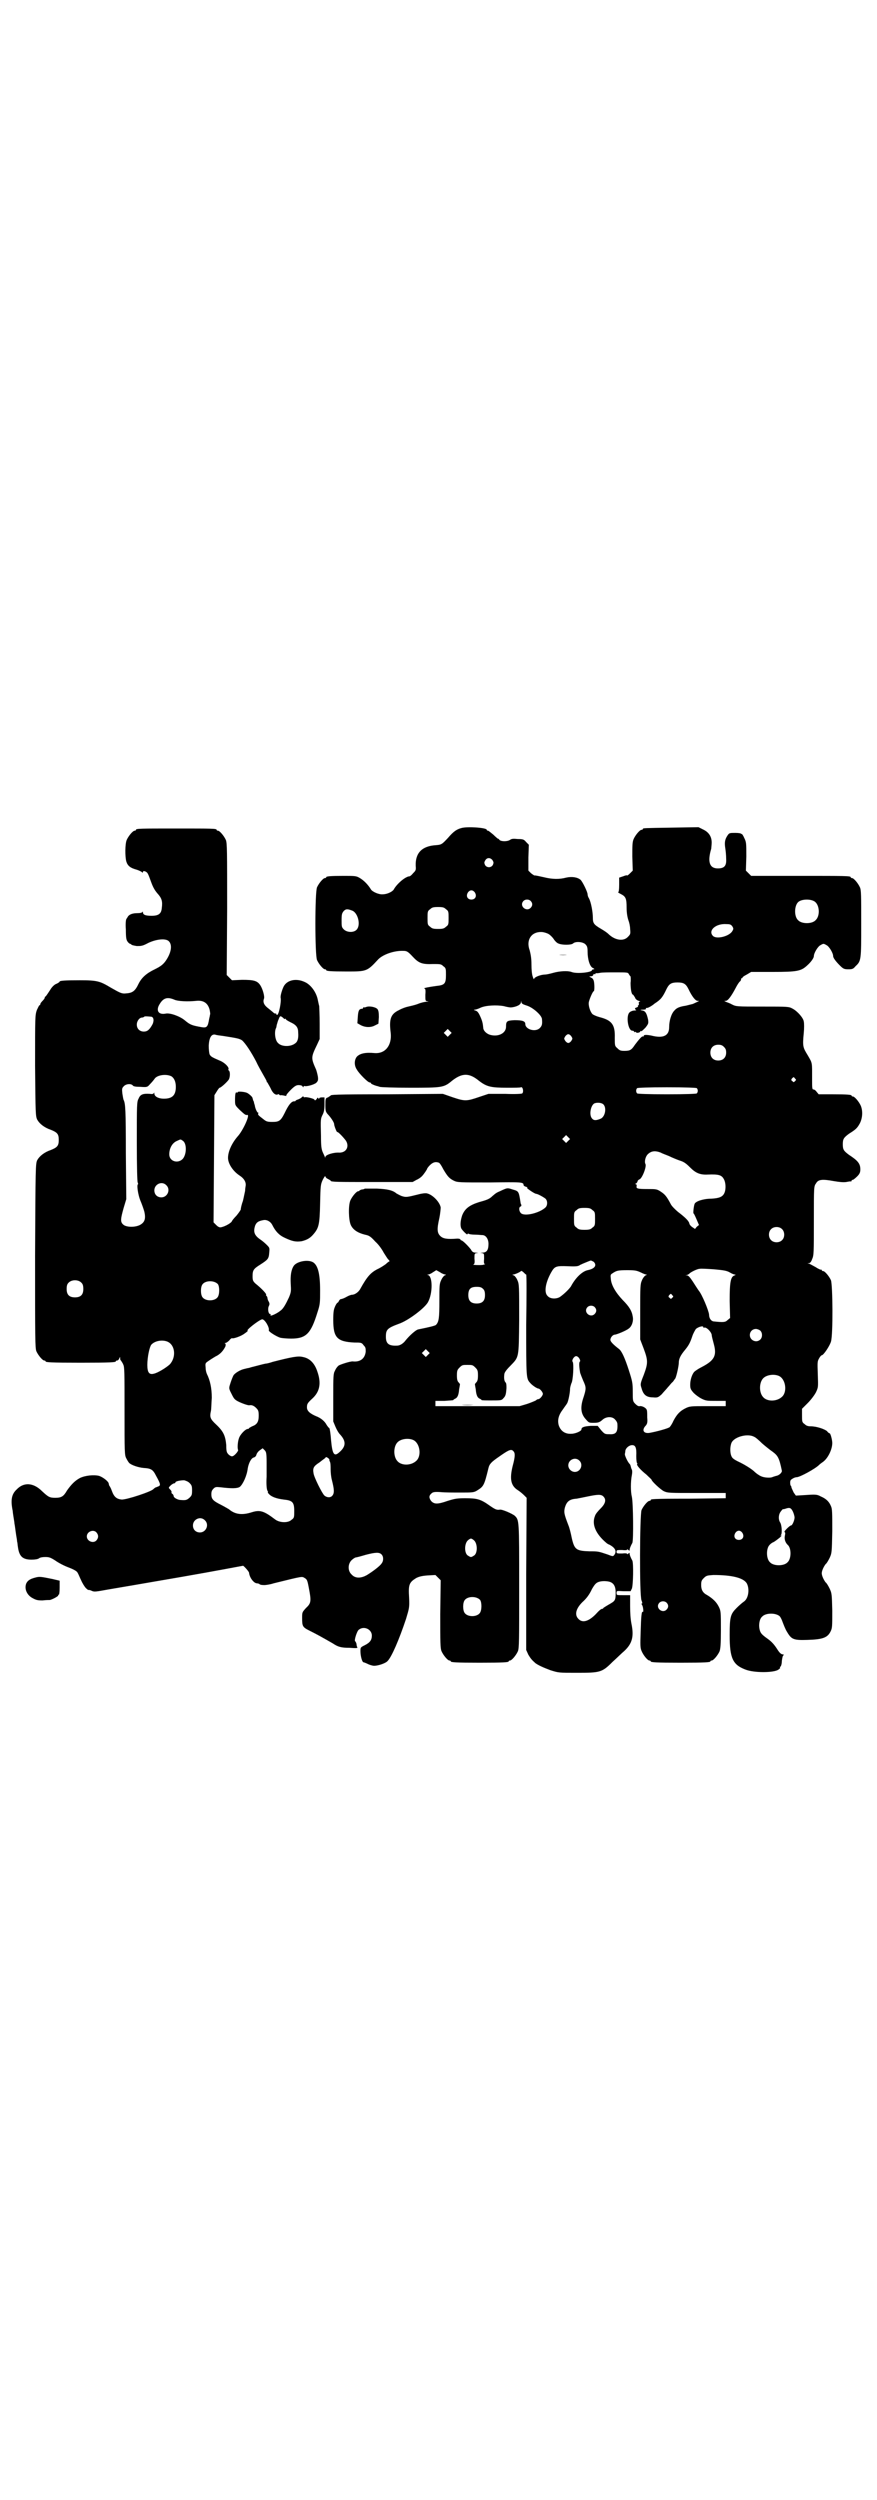<?xml version="1.0" standalone="no"?>
<!DOCTYPE svg PUBLIC "-//W3C//DTD SVG 20010904//EN"
 "http://www.w3.org/TR/2001/REC-SVG-20010904/DTD/svg10.dtd">
<svg version="1.0" xmlns="http://www.w3.org/2000/svg"
 width="1000pt" height="2850pt" viewBox="0 0 1000 2850"
 preserveAspectRatio="xMidYMid meet">
<g transform="translate(0,2850) scale(0.5,-0.5)"
fill="#000000" stroke="none">
<path d="M1052 3812 c-11 -3 -18 -8 -30 -22 -14 -15 -15 -16 -28 -17 -32 -2
-47 -18 -46 -47 1 -10 0 -11 -6 -17 -3 -4 -7 -7 -8 -7 -9 0 -29 -17 -36 -30
-3 -5 -15 -11 -25 -11 -9 -1 -24 6 -27 11 -6 10 -16 21 -27 27 -7 4 -11 4 -36
4 -30 0 -39 -1 -39 -3 0 -1 -1 -2 -3 -2 -4 0 -14 -12 -18 -21 -5 -11 -5 -155
0 -166 4 -9 14 -21 18 -21 2 0 3 -1 3 -2 0 -2 10 -3 47 -3 44 0 46 0 70 26 10
12 37 22 59 21 7 0 10 -1 21 -13 14 -15 21 -18 47 -17 16 0 18 0 23 -5 6 -4 6
-6 6 -20 0 -20 -3 -23 -22 -25 -15 -2 -32 -5 -27 -6 2 0 3 -3 2 -14 0 -13 0
-14 4 -15 4 0 4 -1 -1 -1 -4 0 -13 -2 -20 -5 -8 -3 -18 -5 -22 -6 -5 -1 -14
-4 -21 -8 -19 -9 -23 -20 -19 -52 3 -28 -12 -48 -37 -46 -21 2 -33 -1 -40 -8
-6 -7 -7 -20 0 -30 5 -9 25 -29 29 -29 2 0 3 -1 3 -2 0 -1 6 -4 13 -6 1 0 4
-1 7 -2 2 -1 33 -2 69 -2 73 0 77 0 96 16 23 18 39 18 61 0 18 -14 28 -16 64
-16 17 0 31 0 32 1 4 2 7 -10 3 -14 -1 -1 -16 -2 -39 -1 l-38 0 -21 -7 c-29
-10 -33 -10 -60 -1 l-23 8 -126 -1 c-124 0 -130 -1 -130 -3 0 0 -3 -2 -6 -4
-6 -2 -6 -3 -6 -18 0 -13 1 -15 5 -20 7 -7 15 -19 15 -23 0 -4 6 -19 7 -18 2
1 15 -13 20 -20 8 -13 1 -27 -15 -27 -13 1 -32 -5 -32 -10 0 -2 -1 -2 -1 0 -1
2 -3 7 -5 11 -3 7 -4 14 -4 37 -1 39 -1 39 4 49 3 6 4 12 4 24 l0 15 -6 0 c-3
0 -6 -1 -6 -2 0 -2 -1 -2 -2 0 -1 2 -2 2 -4 -2 -3 -3 -4 -4 -5 -1 -1 2 -19 7
-23 5 -1 0 -2 1 -2 2 0 1 -2 0 -4 -2 -2 -2 -6 -4 -9 -5 -3 -1 -5 -2 -5 -3 0
-1 -2 -1 -4 -1 -6 -1 -12 -8 -21 -27 -9 -18 -13 -20 -28 -20 -11 0 -14 1 -20
6 -13 10 -13 10 -12 14 1 1 1 2 0 1 -2 -1 -7 9 -8 17 -1 3 -2 6 -2 8 -2 3 -2
5 -3 8 0 3 -7 9 -12 12 -6 3 -22 4 -22 2 0 -1 -1 -2 -2 -1 -3 2 -4 -4 -4 -17
0 -12 0 -12 11 -23 11 -10 13 -12 17 -11 7 1 -10 -36 -22 -49 -13 -15 -22 -34
-22 -49 0 -13 11 -30 26 -40 11 -7 16 -16 14 -25 0 -1 -1 -5 -1 -10 -1 -4 -3
-15 -5 -23 -3 -8 -5 -17 -5 -20 -1 -2 -5 -8 -10 -14 -5 -5 -9 -10 -10 -12 -1
-4 -15 -12 -24 -14 -4 -1 -7 0 -12 5 l-6 6 1 145 1 145 5 8 c3 5 6 9 7 9 3 0
18 14 21 19 3 6 3 18 0 20 -1 1 -2 2 -1 3 2 4 -7 14 -18 19 -21 9 -22 10 -25
15 -1 3 -2 11 -2 20 1 18 6 27 15 25 2 -1 10 -2 18 -3 32 -5 37 -6 43 -10 8
-7 21 -27 32 -48 4 -9 12 -23 16 -30 4 -7 8 -14 8 -15 0 -2 1 -3 2 -3 0 -1 4
-7 7 -13 5 -12 12 -17 17 -14 1 1 2 0 3 -1 1 -1 2 -2 3 -1 1 0 4 0 8 -1 4 -1
6 -1 5 0 -1 1 4 7 10 13 9 9 13 11 18 11 4 0 8 -1 9 -3 1 -2 2 -3 2 -1 0 1 1
2 2 2 5 -2 22 3 27 7 4 4 5 6 4 14 -1 6 -3 13 -4 16 -12 27 -12 28 2 57 l6 13
0 35 c0 19 -1 37 -1 40 -1 3 -2 9 -3 13 -3 18 -16 36 -30 42 -19 9 -40 5 -48
-10 -4 -8 -8 -22 -7 -26 2 -8 -4 -39 -8 -39 -1 0 -2 1 -2 2 0 2 -1 2 -1 1 -1
0 -2 0 -4 1 -1 1 -7 6 -12 10 -11 8 -14 15 -11 23 2 5 -3 22 -8 30 -7 11 -15
13 -42 13 l-23 -1 -6 6 -6 6 1 150 c0 133 0 151 -3 158 -4 9 -14 21 -18 21 -2
0 -3 1 -3 2 0 3 -11 3 -92 3 -81 0 -92 0 -92 -3 0 -1 -1 -2 -3 -2 -4 0 -14
-12 -18 -21 -4 -9 -4 -38 -1 -49 3 -10 9 -15 24 -19 6 -2 12 -5 12 -6 1 -1 2
-1 2 1 0 4 9 1 11 -4 2 -3 5 -12 8 -20 4 -11 8 -18 14 -25 10 -11 12 -18 10
-33 -1 -13 -7 -18 -23 -18 -14 0 -20 2 -20 8 0 2 -1 2 -1 1 -1 -2 -5 -3 -12
-3 -11 0 -19 -3 -22 -9 -1 -2 -3 -4 -3 -5 -1 -1 -2 -11 -1 -23 0 -19 1 -24 4
-28 2 -3 5 -5 6 -5 1 0 2 -1 3 -2 1 -1 6 -2 12 -3 10 0 13 0 26 7 19 9 40 11
47 4 9 -9 5 -28 -8 -46 -6 -8 -12 -12 -24 -18 -19 -9 -30 -19 -37 -33 -8 -17
-14 -21 -29 -22 -9 -1 -13 1 -34 13 -25 15 -31 17 -71 17 -35 0 -46 -1 -46 -3
0 -1 -3 -3 -7 -5 -4 -1 -9 -6 -12 -10 -9 -14 -12 -18 -13 -19 -1 0 -2 -1 -2
-3 0 -1 -2 -4 -5 -7 -3 -3 -5 -6 -5 -7 0 -2 -1 -3 -2 -3 -1 0 -3 -5 -6 -11 -4
-12 -4 -14 -4 -127 1 -109 1 -115 5 -123 5 -9 16 -18 31 -23 15 -6 18 -10 18
-23 0 -13 -3 -17 -18 -23 -15 -5 -26 -14 -31 -23 -4 -8 -4 -16 -5 -218 0 -188
0 -211 3 -218 4 -9 14 -21 18 -21 2 0 3 -1 3 -2 0 -2 11 -3 80 -3 69 0 80 1
80 3 0 1 1 2 3 2 2 0 4 2 5 5 2 4 2 4 2 0 0 -3 1 -5 2 -5 0 -1 3 -4 5 -9 3 -6
3 -16 3 -107 0 -92 0 -100 4 -107 2 -4 5 -9 7 -11 6 -5 21 -10 33 -11 17 -1
21 -4 28 -18 10 -18 11 -22 5 -24 -2 -1 -5 -2 -5 -2 -1 0 -4 -2 -6 -4 -5 -6
-60 -24 -72 -24 -12 1 -18 6 -23 20 -2 6 -5 11 -6 12 0 1 -1 3 -1 4 0 5 -13
15 -22 18 -12 3 -32 1 -44 -5 -11 -6 -19 -14 -29 -28 -8 -14 -13 -17 -27 -17
-13 0 -16 2 -30 15 -20 20 -42 21 -58 4 -12 -11 -14 -25 -9 -49 0 -2 1 -9 2
-15 1 -6 2 -12 2 -14 1 -4 2 -14 4 -27 1 -5 2 -12 2 -14 1 -2 1 -8 2 -13 3
-21 11 -28 31 -28 8 0 14 1 17 3 2 2 8 3 14 3 9 0 12 -1 23 -8 7 -5 20 -12 31
-16 13 -5 19 -9 20 -12 2 -3 5 -11 8 -17 3 -7 8 -15 11 -18 3 -3 6 -5 6 -4 0
0 3 0 7 -2 6 -3 10 -2 38 3 18 3 94 16 169 29 75 13 137 25 138 25 0 2 14 -13
14 -16 1 -11 11 -24 18 -24 2 0 4 -1 5 -1 1 -2 5 -3 12 -3 2 0 12 1 21 4 69
17 64 16 71 12 5 -3 6 -5 9 -21 6 -31 6 -36 -6 -47 -9 -10 -9 -10 -9 -23 0
-19 1 -21 17 -29 16 -8 27 -14 53 -29 12 -8 19 -10 38 -10 14 -1 19 -1 18 1
-1 1 -2 5 -2 8 -1 3 -2 5 -3 6 -3 1 4 23 8 26 12 10 30 1 30 -13 0 -10 -4 -16
-16 -22 -10 -5 -10 -5 -10 -14 0 -11 4 -25 7 -25 1 0 6 -2 10 -4 4 -2 11 -4
14 -4 10 0 27 6 31 11 9 9 26 48 42 96 7 24 8 25 7 48 -2 30 0 35 16 45 6 3
12 5 26 6 l18 1 6 -6 6 -6 -1 -77 c0 -66 0 -78 3 -85 4 -9 14 -21 18 -21 2 0
3 -1 3 -2 0 -2 11 -3 66 -3 55 0 66 1 66 3 0 1 1 2 3 2 4 0 14 12 18 21 3 7 3
24 3 149 0 151 0 150 -10 160 -6 5 -29 15 -34 14 -7 -1 -10 0 -23 9 -21 15
-29 17 -56 17 -19 0 -24 -1 -40 -6 -23 -8 -31 -8 -38 0 -5 7 -5 12 1 17 3 3 7
4 21 3 9 -1 29 -1 45 -1 26 0 30 0 37 4 16 10 17 11 27 52 2 9 7 14 23 25 24
17 29 19 34 13 4 -4 4 -12 -2 -34 -7 -29 -4 -44 11 -54 5 -3 12 -9 15 -12 l6
-6 -1 -174 0 -173 5 -11 c5 -8 7 -11 16 -19 7 -5 18 -10 34 -16 19 -6 19 -6
61 -6 53 0 57 1 81 25 10 9 21 20 27 25 18 17 22 33 16 62 -2 10 -3 24 -3 40
l0 25 -16 0 c-15 0 -15 0 -15 5 0 5 0 5 16 4 l16 0 3 6 c3 8 4 58 1 64 -4 7
-7 15 -6 17 0 1 -1 0 -3 -1 -2 -2 -3 -2 -3 -1 1 1 -3 2 -11 1 -12 0 -13 0 -13
4 0 4 1 4 13 4 8 -1 12 0 11 1 0 1 1 1 3 -1 2 -1 3 -2 3 -1 -1 2 2 10 6 17 3
6 2 92 -1 105 -3 12 -3 35 0 50 1 5 1 10 0 12 -2 4 -2 6 -3 9 0 1 -1 3 -2 4
-5 5 -11 19 -11 22 0 2 1 5 1 7 0 6 7 13 14 14 9 1 12 -5 11 -25 0 -9 1 -16 2
-16 1 0 1 -1 0 -2 -2 -2 7 -13 21 -24 6 -6 12 -11 12 -12 0 -3 20 -22 28 -26
9 -4 12 -4 75 -4 l66 0 0 -6 0 -6 -83 -1 c-86 0 -88 -1 -88 -3 0 -1 -1 -2 -3
-2 -4 0 -14 -12 -18 -21 -4 -11 -5 -195 0 -206 2 -5 2 -7 1 -7 -2 0 -1 -1 0
-3 3 -4 4 -18 2 -16 -3 2 -4 -11 -5 -46 -1 -30 -1 -36 2 -43 4 -10 14 -22 18
-22 2 0 3 -1 3 -2 0 -2 11 -3 68 -3 57 0 68 1 68 3 0 1 1 2 3 2 4 0 14 12 18
21 2 6 3 16 3 49 0 41 0 43 -5 53 -5 10 -13 18 -26 26 -10 5 -14 12 -14 23 0
9 1 11 6 16 6 6 8 6 22 7 41 0 68 -6 76 -19 7 -13 4 -35 -7 -42 -3 -2 -10 -8
-16 -14 -14 -14 -16 -20 -16 -62 0 -53 7 -68 37 -79 19 -7 59 -7 72 -1 4 2 7
5 6 6 -1 1 0 2 1 2 1 1 3 6 3 13 1 7 2 13 4 13 1 1 0 2 -2 2 -3 0 -7 3 -12 11
-7 11 -13 18 -23 25 -14 10 -16 13 -18 22 -2 10 0 23 6 28 8 9 31 9 40 1 2 -2
5 -8 7 -14 2 -5 6 -16 10 -22 10 -17 15 -19 46 -18 35 1 46 5 53 19 4 8 4 11
4 48 -1 38 -1 39 -6 50 -3 6 -7 13 -9 14 -4 5 -9 15 -9 21 0 6 5 16 9 21 2 1
6 8 9 14 5 11 5 12 6 61 0 41 0 51 -3 57 -4 10 -11 17 -23 22 -9 5 -12 5 -40
3 l-17 -1 -5 7 c-2 4 -4 9 -5 11 0 2 -1 4 -1 4 -1 0 -2 3 -2 7 0 6 1 7 6 10 3
2 7 3 9 3 7 0 42 19 51 28 2 2 6 5 9 7 11 8 21 28 21 43 0 7 -4 22 -6 22 -1 0
-4 2 -6 5 -6 5 -24 11 -37 11 -6 0 -10 1 -14 5 -6 4 -6 6 -6 20 l0 15 13 13
c8 8 16 19 19 25 5 11 5 11 4 40 -1 29 -1 30 3 37 2 4 5 7 6 7 4 0 18 21 21
31 5 16 4 129 0 140 -4 9 -14 21 -18 21 -2 0 -3 1 -3 2 0 1 -1 2 -2 1 -1 0 -6
2 -12 6 -7 4 -13 7 -15 8 -4 0 -4 1 0 1 2 0 5 3 7 9 4 9 4 14 4 88 0 78 0 78
5 85 5 9 14 10 41 5 12 -2 21 -3 28 -2 5 1 10 2 11 1 0 0 1 1 1 2 0 1 1 2 3 2
1 0 6 4 10 8 6 6 7 10 7 16 0 13 -6 20 -26 33 -12 9 -14 12 -14 24 0 12 2 15
14 24 16 10 19 13 25 24 6 12 7 28 2 40 -4 9 -14 21 -18 21 -2 0 -3 1 -3 2 0
2 -9 3 -43 3 l-32 0 -5 6 c-2 3 -5 5 -7 5 -3 0 -3 4 -3 23 0 40 1 36 -10 55
-11 18 -12 20 -9 51 1 10 1 22 0 26 -1 8 -14 23 -25 29 -9 5 -10 5 -69 5 -60
0 -60 0 -70 5 -5 3 -12 5 -14 6 -4 2 -4 2 0 2 5 0 13 11 23 30 3 6 7 12 9 14
2 1 3 4 3 5 0 2 1 3 2 3 2 0 2 1 1 1 0 1 4 4 10 7 l10 6 49 0 c57 0 65 2 79
15 9 8 15 17 15 21 0 7 9 22 15 25 7 4 7 4 14 0 6 -3 15 -18 15 -25 0 -4 6
-12 15 -21 8 -8 10 -9 20 -9 9 0 11 1 16 7 13 12 13 14 13 97 0 64 0 77 -3 83
-4 9 -14 21 -18 21 -2 0 -3 1 -3 2 0 3 -12 3 -119 3 l-108 0 -6 6 -6 6 1 32
c0 31 0 33 -5 43 -2 5 -5 9 -6 9 0 -1 -1 -1 -1 0 0 1 -6 2 -13 2 -13 0 -14 0
-18 -6 -6 -9 -7 -16 -5 -29 1 -6 2 -17 2 -24 1 -16 -4 -22 -19 -22 -19 0 -24
15 -15 45 0 2 1 9 1 14 0 14 -7 24 -20 30 l-10 5 -61 -1 c-64 -1 -66 -1 -66
-3 0 -1 -1 -2 -3 -2 -4 0 -14 -12 -18 -21 -3 -7 -3 -15 -3 -40 l1 -32 -6 -6
c-4 -4 -7 -6 -7 -5 0 1 -4 0 -9 -2 l-9 -3 0 -16 c0 -12 -1 -17 -2 -17 -2 0 1
-2 5 -4 12 -6 14 -10 14 -32 0 -12 2 -22 4 -28 2 -5 4 -14 4 -20 1 -11 1 -12
-5 -18 -10 -11 -30 -8 -45 7 -2 2 -9 7 -16 11 -17 10 -19 13 -19 26 0 12 -4
35 -9 44 -2 3 -3 7 -3 9 0 5 -11 28 -16 33 -7 6 -20 8 -33 5 -15 -4 -31 -4
-51 1 -9 2 -18 4 -20 4 -1 -1 -5 2 -9 5 l-6 6 0 30 1 29 -6 6 c-5 6 -7 7 -19
7 -10 1 -14 1 -18 -2 -6 -4 -20 -4 -24 0 -1 2 -3 3 -4 3 0 0 -5 4 -10 9 -6 5
-11 9 -12 9 -2 0 -3 1 -3 2 0 5 -45 8 -58 4z m71 -73 c3 -5 3 -6 1 -11 -4 -7
-14 -7 -18 0 -2 5 -2 6 1 11 4 6 11 6 16 0z m-40 -74 c5 -8 1 -16 -8 -16 -9 0
-13 8 -8 16 2 3 5 5 8 5 3 0 6 -2 8 -5z m127 -19 c5 -5 5 -11 0 -16 -10 -10
-27 5 -16 16 4 4 12 4 16 0z m647 -1 c12 -7 14 -33 3 -43 -8 -9 -32 -9 -40 0
-9 8 -9 32 0 41 7 7 27 8 37 2z m-840 -18 c6 -4 6 -6 6 -20 0 -14 0 -16 -6
-20 -4 -4 -7 -5 -18 -5 -11 0 -14 1 -18 5 -6 4 -6 6 -6 20 0 14 0 16 6 20 4 4
7 5 18 5 11 0 14 -1 18 -5z m-212 -4 c12 -7 18 -33 8 -43 -7 -7 -22 -6 -29 1
-5 5 -5 7 -5 21 0 14 1 16 5 21 5 5 9 5 21 0z m865 -35 c3 -5 3 -6 0 -11 -7
-12 -36 -19 -44 -11 -12 12 6 29 31 27 8 0 10 -1 13 -5z m-420 -17 c4 -2 9 -7
12 -11 3 -5 8 -10 11 -11 8 -4 30 -4 34 0 5 5 22 4 28 -2 4 -4 5 -7 5 -17 0
-17 5 -34 12 -37 4 -2 4 -3 2 -3 -2 0 -4 -1 -4 -2 0 -5 -35 -9 -47 -4 -8 3
-27 2 -41 -2 -7 -2 -16 -4 -19 -4 -10 0 -25 -6 -25 -10 0 -2 -2 1 -3 5 -2 5
-3 16 -3 28 0 15 -2 24 -4 32 -9 24 4 43 27 42 4 0 11 -2 15 -4z m184 -92 c2
-3 3 -5 4 -5 0 0 1 -7 0 -15 0 -14 2 -27 6 -27 0 0 2 -3 4 -6 1 -4 5 -7 9 -8
3 -1 4 -2 2 -2 -2 0 -3 -1 -2 -4 0 -2 0 -4 -1 -4 -1 0 -2 -1 -1 -2 1 -1 -1 -2
-3 -3 -5 -1 -5 -4 -1 -6 1 0 -1 -1 -4 -1 -4 0 -9 -2 -11 -4 -9 -7 -4 -42 6
-42 2 0 4 -1 4 -2 0 -1 1 -2 2 -1 1 1 2 0 3 -1 1 -2 9 0 9 2 0 1 1 2 2 1 1 -1
5 3 10 8 7 9 7 10 6 18 -3 14 -6 20 -13 21 -6 1 -6 2 2 2 4 0 7 1 6 2 -1 1 0
2 3 2 2 0 10 4 17 10 14 9 18 14 27 33 6 12 11 15 25 15 14 0 19 -3 25 -15 8
-17 16 -27 21 -27 4 0 4 0 0 -2 -2 -1 -7 -3 -11 -5 -4 -1 -12 -3 -16 -4 -14
-2 -21 -5 -26 -11 -7 -7 -12 -23 -12 -38 0 -20 -14 -26 -41 -19 -11 2 -17 2
-17 -1 0 -1 -1 -2 -2 -1 -2 1 -9 -7 -18 -19 -8 -12 -11 -14 -24 -14 -9 0 -11
1 -16 6 -6 5 -6 6 -6 24 1 30 -7 40 -35 47 -7 2 -14 5 -16 7 -5 5 -10 20 -8
28 2 8 9 24 11 24 2 0 2 17 0 24 -1 3 -3 6 -6 7 -5 3 -5 3 -1 3 3 0 5 1 6 3 0
2 2 3 3 2 1 -1 2 0 2 1 0 1 1 2 2 1 0 0 5 0 9 1 4 1 20 1 35 1 27 0 28 0 30
-4z m-1037 -58 c8 -4 31 -5 50 -3 17 2 27 -5 31 -20 1 -5 2 -11 1 -11 0 -1 -1
-6 -2 -10 -3 -18 -5 -21 -17 -19 -22 4 -26 5 -39 16 -11 9 -33 17 -43 15 -15
-3 -22 5 -16 18 9 17 18 21 35 14z m805 -14 c13 -4 34 -22 34 -31 1 -11 0 -15
-5 -20 -10 -10 -33 -3 -33 9 0 7 -7 9 -25 9 -17 -1 -19 -2 -19 -15 0 -14 -16
-23 -34 -19 -10 2 -18 10 -18 17 -1 10 -2 15 -7 26 -4 9 -7 12 -11 13 -4 1 -4
2 -1 2 2 0 8 2 12 4 12 6 38 7 54 4 7 -2 14 -3 16 -3 12 1 23 6 23 12 1 4 1 4
1 0 1 -4 4 -5 13 -8z m-858 -25 c6 0 8 -8 4 -17 -7 -13 -12 -17 -20 -17 -9 0
-16 6 -16 16 0 8 6 16 12 16 2 0 4 1 5 2 1 1 4 1 15 0z m303 -4 c1 -1 2 -2 3
-1 1 1 2 0 2 -1 0 -1 5 -4 11 -7 13 -6 17 -12 17 -23 1 -13 -1 -21 -7 -25 -10
-8 -31 -8 -39 1 -7 6 -9 27 -4 35 0 1 1 4 1 6 1 2 2 8 4 12 3 8 4 9 7 7 2 -1
4 -3 5 -4z m379 -37 l-5 -5 -4 4 -5 5 4 4 5 5 4 -4 5 -5 -4 -4z m277 -4 c3 -5
3 -5 0 -10 -2 -3 -5 -5 -7 -5 -2 0 -5 2 -7 5 -3 5 -3 5 0 10 2 3 5 5 7 5 2 0
5 -2 7 -5z m348 -24 c4 -4 5 -7 5 -13 0 -11 -7 -18 -18 -18 -11 0 -18 7 -18
18 0 11 7 18 18 18 6 0 9 -1 13 -5z m-1260 -67 c6 -4 10 -12 10 -24 0 -19 -8
-27 -27 -27 -13 0 -22 5 -22 12 0 2 -1 3 -1 1 -1 -2 -3 -3 -9 -2 -16 1 -22 -1
-26 -11 -4 -7 -4 -14 -4 -98 0 -58 1 -91 2 -93 1 -2 1 -4 1 -4 -4 0 0 -25 5
-37 3 -7 7 -18 9 -25 4 -17 1 -25 -10 -31 -12 -6 -32 -5 -38 1 -7 6 -6 13 1
38 l6 20 -1 104 c0 99 -1 114 -5 122 -1 2 -2 9 -3 15 -1 10 -1 12 3 16 5 6 17
7 21 2 1 -2 7 -3 17 -3 15 -1 16 -1 22 6 4 4 9 10 11 13 6 8 26 11 38 5z
m1422 -5 c3 -3 3 -3 0 -6 -3 -3 -3 -3 -6 0 -3 2 -3 3 -1 6 4 4 4 4 7 0z m-224
-22 c3 -3 3 -9 0 -12 -1 -1 -26 -2 -68 -2 -42 0 -67 1 -68 2 -3 3 -3 9 0 12 1
1 26 2 68 2 42 0 67 -1 68 -2z m-213 -37 c8 -8 4 -29 -7 -33 -10 -4 -15 -4
-19 1 -7 8 -3 29 5 34 6 3 17 2 21 -2z m-80 -83 l-5 -5 -4 4 -5 5 4 4 5 5 4
-4 5 -5 -4 -4z m-879 0 c9 -6 9 -30 0 -41 -11 -12 -31 -6 -31 10 0 13 6 25 16
30 11 5 9 5 15 1z m1090 -27 c3 -2 12 -5 19 -8 6 -3 18 -8 24 -10 10 -3 15 -7
24 -16 12 -12 22 -17 40 -16 25 1 32 -1 37 -11 4 -7 5 -22 1 -31 -4 -9 -12
-12 -30 -13 -18 0 -36 -6 -38 -12 -2 -5 -4 -23 -2 -22 0 1 3 -5 6 -12 l6 -14
-5 -4 -4 -5 -6 4 c-3 2 -7 6 -7 9 -2 6 -9 13 -26 26 -6 5 -14 13 -16 17 -10
19 -14 23 -23 29 -9 6 -11 6 -31 6 -22 0 -26 1 -24 7 0 3 -1 4 -2 4 -2 0 -2 1
1 2 1 1 3 3 3 5 0 1 2 3 4 4 6 1 17 29 14 35 -3 5 0 17 5 22 8 8 17 9 30 4z
m-506 -23 c2 -1 6 -7 10 -15 10 -17 14 -21 24 -26 8 -4 13 -4 82 -4 73 1 77 1
77 -6 0 -1 2 -3 6 -4 3 -1 4 -2 2 -2 -3 0 17 -14 21 -14 3 0 16 -7 21 -11 5
-5 5 -15 0 -20 -14 -13 -48 -21 -56 -13 -5 5 -5 14 -1 15 2 1 2 2 2 4 -1 1 -2
4 -2 6 -4 25 -4 25 -18 29 -12 4 -12 4 -29 -4 -7 -3 -9 -4 -17 -11 -7 -7 -13
-9 -31 -14 -22 -7 -32 -15 -38 -30 -4 -12 -5 -23 -2 -30 3 -5 14 -16 14 -13 0
1 1 2 3 1 1 -1 7 -2 14 -2 7 0 14 -1 17 -1 8 0 14 -9 14 -20 0 -14 -4 -20 -14
-20 -6 -1 -6 -1 -1 -1 5 -1 5 -1 5 -13 -1 -10 0 -12 2 -12 2 0 -1 -1 -5 -2 -8
-1 -27 0 -21 1 2 1 3 4 2 13 0 12 0 12 5 13 5 0 5 0 -1 1 -6 0 -9 1 -12 7 -6
8 -19 21 -22 21 -1 0 -2 1 -2 2 0 1 -3 2 -7 2 -24 -2 -33 0 -39 6 -7 7 -8 15
-2 41 2 10 3 21 3 24 -2 12 -18 29 -31 32 -3 1 -12 0 -19 -2 -28 -7 -29 -7
-39 -4 -5 2 -10 5 -12 6 -8 7 -20 10 -45 11 -14 0 -26 0 -27 0 -1 -1 -4 -2 -7
-2 -3 -1 -5 -2 -5 -2 0 -1 -1 -2 -3 -2 -4 0 -14 -12 -18 -21 -5 -12 -4 -45 1
-56 5 -11 16 -18 32 -22 10 -2 13 -4 24 -16 8 -7 16 -19 19 -25 4 -6 8 -13 10
-15 3 -3 4 -5 3 -5 -1 0 -5 -3 -8 -6 -4 -3 -13 -9 -20 -12 -15 -8 -23 -17 -38
-44 -4 -8 -13 -14 -19 -14 -2 0 -8 -2 -13 -5 -5 -3 -11 -5 -13 -5 -1 0 -3 -2
-4 -4 -1 -2 -2 -4 -3 -4 -1 0 -4 -4 -6 -9 -3 -7 -4 -12 -4 -31 0 -40 9 -49 48
-51 15 0 17 0 21 -6 5 -5 5 -7 5 -15 -2 -16 -13 -24 -30 -22 -6 0 -25 -6 -31
-9 -3 -2 -7 -7 -9 -12 -4 -7 -4 -12 -4 -62 l0 -54 5 -12 c3 -7 7 -14 10 -17
15 -16 14 -28 -1 -41 -12 -11 -16 -5 -19 27 -1 15 -3 27 -4 28 -1 0 -4 4 -6 7
-4 8 -13 16 -24 20 -14 6 -21 12 -21 20 0 8 1 10 13 21 16 15 20 34 11 60 -6
19 -17 31 -33 34 -11 3 -26 0 -69 -11 -6 -2 -13 -4 -16 -4 -5 -1 -9 -2 -28 -7
-5 -1 -10 -3 -11 -3 -1 0 -5 -1 -9 -2 -10 -2 -21 -9 -25 -14 -2 -3 -5 -11 -7
-17 -4 -12 -4 -13 -1 -20 7 -14 8 -17 14 -21 6 -4 26 -12 30 -11 5 1 10 -1 15
-6 5 -5 6 -7 6 -18 0 -14 -4 -20 -15 -24 -4 -2 -7 -4 -7 -4 0 -1 -1 -2 -3 -2
-5 0 -17 -12 -20 -21 -3 -8 -4 -23 -2 -27 1 -2 -7 -12 -12 -14 -3 -1 -5 0 -9
3 -5 5 -6 7 -6 22 -2 21 -6 31 -23 47 -14 13 -15 17 -12 31 1 4 1 18 2 30 0
22 -4 40 -11 54 -1 2 -3 8 -3 14 -1 10 -1 11 5 15 4 3 12 8 17 11 11 5 18 13
23 23 1 4 1 6 -1 7 -1 0 -1 1 1 1 2 0 6 3 9 6 2 3 5 5 6 5 2 -2 20 4 28 10 6
4 9 7 8 7 -6 0 26 25 33 26 6 0 17 -19 15 -25 -1 -3 17 -14 26 -17 4 -1 16 -2
25 -2 34 0 45 11 60 60 6 18 6 22 6 50 0 38 -5 57 -16 64 -12 7 -37 2 -44 -8
-6 -9 -8 -22 -7 -41 1 -16 1 -19 -4 -31 -7 -15 -13 -26 -19 -30 -8 -7 -26 -15
-23 -10 1 1 0 2 -1 2 -4 0 -6 12 -3 18 2 4 2 6 0 10 -2 3 -3 7 -3 8 0 2 -1 4
-2 5 -1 1 -2 2 -1 3 1 2 -10 14 -25 26 -5 5 -6 7 -6 16 0 14 2 17 18 27 17 11
19 13 20 27 1 11 1 11 -6 18 -4 4 -10 9 -13 11 -15 10 -18 18 -13 33 3 7 7 10
18 12 8 2 17 -3 21 -11 7 -14 15 -23 28 -29 17 -8 25 -10 39 -8 12 3 19 7 26
15 13 15 15 22 16 71 1 41 1 43 6 54 3 6 6 10 6 8 0 -2 3 -5 6 -6 3 -2 6 -3 6
-4 0 -3 15 -3 99 -3 l88 0 9 5 c5 2 10 6 12 8 5 5 12 16 12 17 0 1 3 5 6 8 7
7 13 9 21 6z m-622 -51 c11 -10 3 -28 -11 -28 -9 0 -16 6 -16 16 0 14 17 22
27 12z m972 -57 c6 -4 6 -6 6 -20 0 -14 0 -16 -6 -20 -4 -4 -7 -5 -18 -5 -11
0 -14 1 -18 5 -6 4 -6 6 -6 20 0 14 0 16 6 20 4 4 7 5 18 5 11 0 14 -1 18 -5z
m432 -43 c7 -6 7 -19 1 -25 -6 -7 -19 -7 -25 -1 -7 6 -7 19 -1 25 6 7 19 7 25
1z m-429 -75 c8 -8 2 -16 -14 -19 -13 -3 -28 -18 -38 -37 -4 -6 -15 -17 -25
-24 -8 -5 -22 -5 -28 2 -9 8 -5 31 8 54 8 14 11 15 38 14 20 -1 24 0 28 3 6 3
21 9 24 10 2 0 5 -2 7 -3z m274 -17 c22 -2 29 -3 36 -7 5 -3 10 -5 12 -5 2 0
2 -1 -1 -2 -9 -3 -11 -16 -11 -58 l1 -39 -6 -5 c-5 -5 -10 -5 -30 -3 -7 0 -12
7 -12 16 -1 9 -16 46 -24 55 -2 3 -8 12 -13 20 -6 9 -10 14 -13 14 l-4 0 4 1
c2 1 4 2 5 3 2 3 18 11 23 11 3 1 18 0 33 -1z m-612 -12 c2 0 1 -1 -2 -2 -2
-1 -6 -6 -8 -11 -4 -8 -4 -14 -4 -47 0 -39 -1 -48 -8 -55 -3 -2 -15 -5 -40
-10 -6 -1 -21 -15 -29 -25 -5 -7 -13 -12 -19 -12 -19 -1 -26 4 -26 20 0 17 3
20 33 31 20 8 55 34 63 48 11 20 11 59 0 62 -2 0 -2 1 0 1 2 0 7 2 11 5 l8 5
9 -5 c4 -3 10 -5 12 -5z m184 0 c1 0 1 -52 0 -115 0 -121 0 -122 9 -132 5 -6
16 -13 19 -13 3 0 10 -8 10 -12 0 -4 -7 -12 -10 -12 -2 0 -4 -1 -6 -3 -2 -1
-11 -5 -20 -8 l-17 -5 -96 0 -96 0 0 6 0 6 21 0 c11 1 20 1 20 2 0 1 2 2 4 3
5 2 8 8 9 21 1 6 2 11 2 12 0 0 -1 2 -3 4 -3 3 -4 7 -4 16 0 11 1 13 6 18 6 6
7 6 18 6 11 0 12 0 18 -6 5 -5 6 -7 6 -18 0 -9 -1 -13 -4 -16 -2 -2 -3 -4 -3
-4 0 -1 1 -6 2 -12 1 -13 4 -19 9 -21 2 -1 4 -2 4 -3 0 -1 10 -1 23 -1 21 0
23 0 27 5 5 5 6 9 7 23 0 6 0 11 -2 13 -3 3 -4 9 -3 18 0 4 4 10 13 19 21 22
20 16 21 107 0 76 0 80 -4 89 -2 5 -6 10 -8 11 -4 1 -4 2 -2 2 4 0 17 6 18 8
0 1 3 0 6 -3 3 -3 5 -5 6 -5z m261 5 c6 -3 11 -5 13 -5 2 0 1 -1 -2 -2 -2 -1
-6 -6 -8 -11 -4 -9 -4 -14 -4 -72 l0 -63 8 -21 c10 -27 10 -33 0 -60 -8 -20
-8 -21 -5 -30 4 -15 11 -21 26 -21 11 -1 12 0 20 7 4 5 11 12 14 16 4 4 8 10
11 12 2 2 4 6 6 8 3 6 8 29 8 36 0 9 4 17 14 29 9 11 12 17 17 32 2 6 6 13 8
16 6 5 17 8 17 4 0 -1 1 -2 2 -1 4 2 15 -8 17 -16 0 -4 3 -14 5 -22 7 -26 1
-37 -28 -52 -8 -4 -15 -9 -17 -11 -5 -6 -9 -18 -9 -29 0 -9 1 -11 8 -19 4 -4
12 -10 18 -13 10 -5 13 -5 33 -5 l22 0 0 -6 0 -6 -41 0 c-39 0 -41 0 -51 -5
-12 -6 -19 -13 -27 -28 -3 -7 -7 -13 -9 -15 -4 -3 -29 -10 -46 -13 -14 -2 -18
7 -8 17 3 4 4 7 3 18 0 7 0 15 -1 17 -1 5 -11 10 -16 9 -3 -1 -7 2 -10 5 -6 6
-6 7 -6 28 0 20 -1 24 -9 49 -9 28 -16 43 -22 48 -13 10 -20 17 -20 21 0 6 6
12 10 12 4 0 26 9 32 14 7 5 11 17 9 27 -2 13 -8 23 -23 38 -16 17 -26 34 -27
48 -1 9 -1 10 4 13 9 6 12 7 34 7 18 0 21 -1 30 -5z m-1275 -24 c3 -3 4 -7 4
-14 0 -13 -6 -19 -19 -19 -13 0 -19 6 -19 19 0 7 1 11 4 14 7 8 23 8 30 0z
m311 -3 c4 -6 4 -24 -1 -30 -7 -9 -27 -9 -34 0 -5 6 -5 24 0 30 7 9 27 9 35 0z
m605 -11 c3 -3 4 -7 4 -14 0 -13 -6 -19 -19 -19 -13 0 -19 6 -19 19 0 14 5 19
19 19 8 0 11 -1 15 -5z m431 -14 c3 -3 3 -3 0 -6 -3 -3 -3 -3 -6 0 -3 2 -3 3
-1 6 4 4 4 4 7 0z m-177 -27 c5 -5 5 -11 0 -16 -10 -10 -27 5 -16 16 4 4 12 4
16 0z m378 -54 c5 -5 5 -15 0 -20 -9 -9 -24 -2 -24 10 0 8 6 14 14 14 3 0 8
-2 10 -4z m-1352 -25 c18 -8 20 -36 5 -52 -9 -8 -27 -19 -36 -21 -11 -3 -15 3
-15 20 0 18 5 41 9 46 8 9 25 12 37 7z m594 -30 l-5 -5 -4 4 -5 5 4 4 5 5 4
-4 5 -5 -4 -4z m345 -8 c2 -4 3 -6 1 -8 -2 -2 -1 -14 1 -25 1 -3 4 -11 7 -18
7 -15 7 -18 1 -37 -8 -23 -7 -38 5 -51 7 -8 7 -8 18 -8 10 0 13 1 19 6 9 9 24
9 30 1 3 -3 5 -7 5 -10 1 -18 -3 -24 -18 -23 -10 0 -11 0 -19 9 l-8 10 -16 0
c-15 -1 -21 -3 -21 -8 0 -4 -14 -10 -23 -10 -15 -1 -25 7 -29 20 -3 12 0 23
10 36 4 6 8 11 9 13 3 4 7 25 7 33 0 4 2 10 3 13 4 6 6 45 3 49 -3 3 3 13 8
13 2 0 5 -2 7 -5z m455 -40 c16 -7 20 -37 7 -48 -12 -11 -34 -11 -43 0 -9 10
-9 32 0 42 7 8 24 11 36 6z m-56 -139 c3 -1 11 -8 18 -15 7 -6 18 -15 24 -19
12 -9 15 -14 21 -43 1 -4 -6 -11 -13 -12 -3 -1 -7 -2 -9 -3 -5 -2 -19 -1 -25
2 -3 1 -11 6 -17 12 -7 6 -20 14 -30 19 -15 7 -19 10 -21 15 -4 9 -3 25 1 32
8 13 37 20 51 12z m-778 -7 c16 -7 20 -37 7 -48 -12 -11 -34 -11 -43 0 -9 10
-9 32 0 42 7 8 24 11 36 6z m-334 -52 c0 -13 0 -28 0 -32 -1 -16 0 -29 2 -32
1 -2 2 -3 1 -3 -1 0 0 -2 2 -4 6 -7 18 -11 34 -13 20 -2 24 -6 24 -26 0 -14 0
-16 -6 -20 -8 -8 -28 -7 -38 1 -25 19 -34 22 -53 16 -22 -7 -38 -5 -52 7 -2 1
-10 6 -18 10 -18 9 -22 13 -22 24 0 6 1 9 5 13 4 4 6 4 16 3 25 -3 38 -3 44 1
7 6 16 25 18 42 2 12 8 24 14 25 3 1 5 3 6 7 1 3 4 7 7 9 l7 5 4 -4 c4 -4 5
-6 5 -29z m141 10 c2 -2 3 -3 2 -3 0 0 0 -2 1 -4 2 -3 2 -11 2 -18 0 -7 1 -18
3 -25 5 -20 6 -29 1 -35 -4 -5 -12 -5 -18 0 -5 4 -24 42 -25 51 -2 12 0 16 14
25 6 5 12 9 13 10 1 3 3 2 7 -1z m572 -5 c10 -9 3 -26 -10 -26 -8 0 -15 7 -15
15 0 13 16 20 25 11z m-889 -51 c5 -5 6 -7 6 -17 0 -11 -1 -12 -6 -17 -6 -5
-8 -6 -20 -5 -6 0 -16 5 -16 9 0 1 -1 4 -3 5 -2 1 -2 3 -2 4 1 1 -1 4 -3 6 -4
4 -4 4 1 9 3 3 7 5 8 5 2 0 3 1 3 2 0 3 12 5 20 5 4 -1 9 -3 12 -6z m944 -31
c7 -7 5 -16 -6 -27 -6 -6 -12 -13 -13 -17 -8 -19 1 -41 26 -62 1 -1 4 -3 7 -4
13 -7 17 -15 11 -23 -3 -4 -3 -4 -16 1 -21 7 -21 7 -41 7 -30 1 -34 4 -40 30
-2 10 -5 23 -8 30 -10 26 -10 29 -8 39 4 14 10 20 27 21 5 1 16 3 25 5 24 5
31 5 36 0z m432 -34 c2 -4 4 -11 4 -14 0 -6 -5 -18 -8 -18 -3 0 -17 -14 -15
-15 2 -1 2 -3 1 -8 -2 -8 1 -16 6 -21 9 -7 9 -32 0 -40 -8 -9 -32 -9 -40 0 -8
7 -9 27 -3 37 2 3 6 7 11 9 4 2 10 7 14 10 4 4 6 6 4 5 -2 -1 -3 -1 -1 1 3 4
2 23 -2 29 -4 6 -4 17 1 24 2 3 5 6 5 6 2 0 3 0 9 2 7 2 10 1 14 -7z m-1341
-20 c11 -10 3 -28 -11 -28 -9 0 -16 6 -16 16 0 14 17 22 27 12z m-247 -28 c5
-6 5 -12 0 -18 -7 -8 -22 -2 -22 9 0 11 15 17 22 9z m1473 -1 c5 -8 1 -16 -8
-16 -9 0 -13 8 -8 16 2 3 5 5 8 5 3 0 6 -2 8 -5z m-611 -18 c7 -8 7 -27 0 -33
-3 -2 -6 -4 -8 -4 -2 0 -5 2 -8 4 -7 6 -7 25 0 33 3 3 6 5 8 5 2 0 5 -2 8 -5z
m-212 -31 c5 -5 5 -15 0 -21 -4 -6 -20 -18 -33 -26 -14 -8 -27 -8 -35 1 -9 8
-9 23 -1 32 3 3 7 6 10 7 2 0 13 3 23 6 23 6 31 6 36 1z m524 -64 c7 -4 10
-11 10 -23 0 -18 -1 -19 -15 -27 -7 -4 -13 -8 -13 -8 0 -1 -1 -2 -2 -2 -3 0
-7 -3 -16 -13 -16 -16 -30 -20 -39 -10 -9 9 -6 23 9 38 9 8 16 17 22 30 7 12
10 15 18 17 8 2 21 1 26 -2z m-299 -40 c4 -6 4 -24 -1 -30 -7 -9 -27 -9 -34 0
-5 6 -5 24 0 30 7 9 27 9 35 0z m425 -6 c5 -5 5 -11 0 -16 -10 -10 -27 5 -16
16 4 4 12 4 16 0z"/>
<path d="M1275 3523 c5 -1 13 -1 18 0 6 0 2 0 -8 0 -10 0 -14 0 -10 0z"/>
<path d="M1053 2497 c7 -1 19 -1 27 0 7 0 1 0 -14 0 -15 0 -21 0 -13 0z"/>
<path d="M835 3404 c-2 -1 -5 -1 -5 -1 -1 1 -2 0 -2 -1 0 -1 -1 -2 -2 -2 -7 0
-9 -4 -10 -18 l-1 -15 7 -4 c11 -6 24 -6 33 -1 l8 4 1 15 c0 11 -1 15 -3 18
-4 5 -19 8 -26 5z"/>
<path d="M80 2103 c-12 -3 -17 -7 -20 -13 -5 -12 1 -26 13 -33 9 -5 12 -6 24
-6 8 1 15 1 17 1 7 2 20 9 19 11 -1 0 -1 1 1 1 1 0 2 5 2 16 l0 16 -17 4 c-25
5 -29 6 -39 3z"/>
</g>
</svg>

